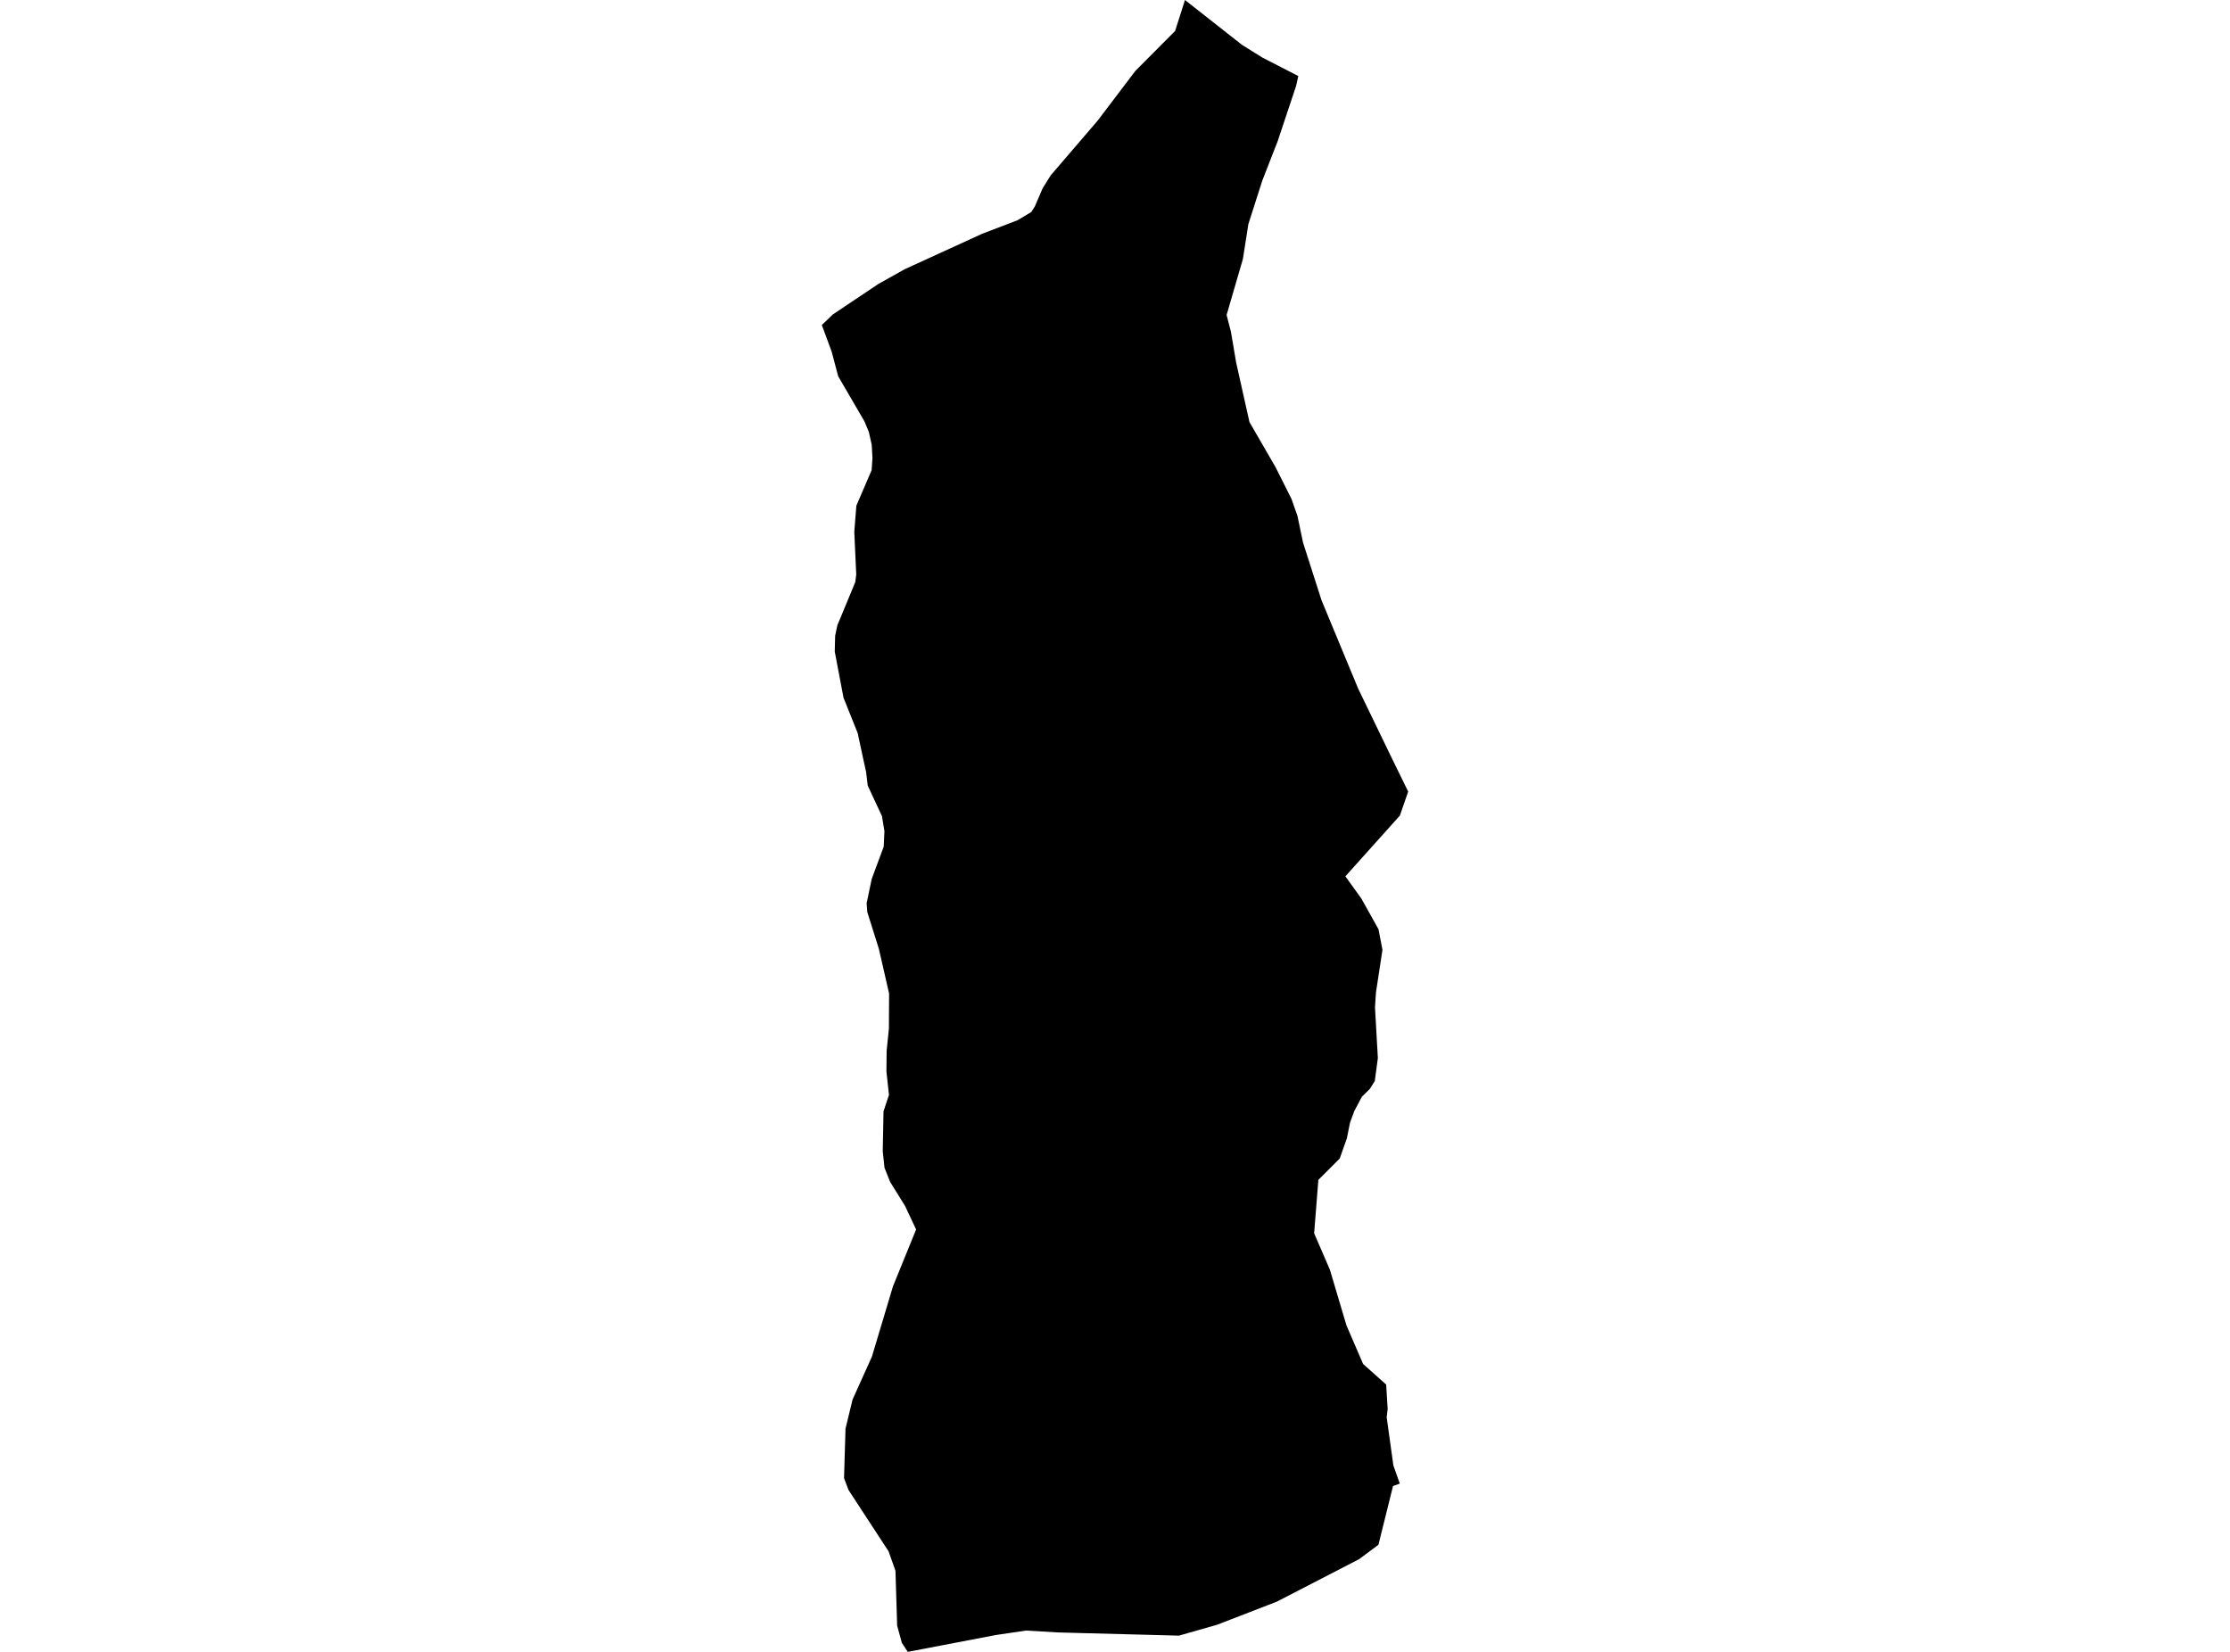 <?xml version='1.0'?>
<svg  baseProfile = 'tiny' width = '540' height = '400' stroke-linecap = 'round' stroke-linejoin = 'round' version='1.1' xmlns='http://www.w3.org/2000/svg'>
<path id='0604501001' title='0604501001'  d='M 285.482 396.069 256.248 395.298 248.464 394.842 241.198 395.911 219.811 400 218.38 397.798 217.248 393.663 216.839 380.359 215.172 375.657 205.469 360.796 204.384 357.934 204.746 345.935 206.444 338.921 211.146 328.479 216.242 311.464 221.84 297.72 219.167 292.027 215.534 286.177 214.181 282.765 213.757 278.786 213.946 269.115 215.267 265.136 214.653 259.49 214.7 254.458 215.251 249.096 215.298 240.588 212.813 229.737 210.014 220.837 209.857 218.714 211.099 212.801 213.993 205.017 214.166 201.274 213.568 197.625 210.124 190.234 209.731 186.963 209.102 184.086 207.687 177.512 204.259 168.957 202.136 157.776 202.23 153.971 202.78 151.36 203.425 149.851 207.105 140.95 207.341 139.126 206.869 128.778 207.372 122.441 211.068 113.854 211.272 110.882 211.084 107.674 210.376 104.545 209.306 101.997 202.969 91.115 201.381 85.123 199.006 78.707 201.648 76.16 212.719 68.753 219.056 65.199 237.896 56.581 246.419 53.326 249.737 51.329 250.587 49.992 252.474 45.605 254.392 42.507 265.793 29.218 274.93 17.173 284.554 7.501 286.944 0 300.736 10.851 305.674 13.933 314.386 18.415 313.851 20.821 309.385 34.203 305.658 43.765 302.293 54.27 300.972 62.714 297.025 76.27 298.078 80.359 299.336 87.781 302.56 102.202 308.898 113.162 312.735 120.805 314.181 124.925 315.534 131.389 320.016 145.369 328.901 166.787 336.795 183.095 340.994 191.681 338.981 197.5 325.787 212.203 329.656 217.581 333.807 225.02 334.766 230.005 333.194 240.305 332.958 243.922 333.65 256.204 332.911 261.771 331.7 263.689 329.781 265.576 327.942 269.052 326.904 271.867 326.149 275.641 324.419 280.532 319.245 285.705 318.223 298.632 322.044 307.485 326.039 320.915 330.08 330.288 335.663 335.273 336.025 341.186 335.789 343.199 337.408 354.851 338.965 359.255 337.33 359.836 337.314 359.884 333.791 374.068 329.121 377.544 309.244 387.813 309.212 387.828 298.204 392.09 294.744 393.427 285.482 396.069 Z' />
</svg>